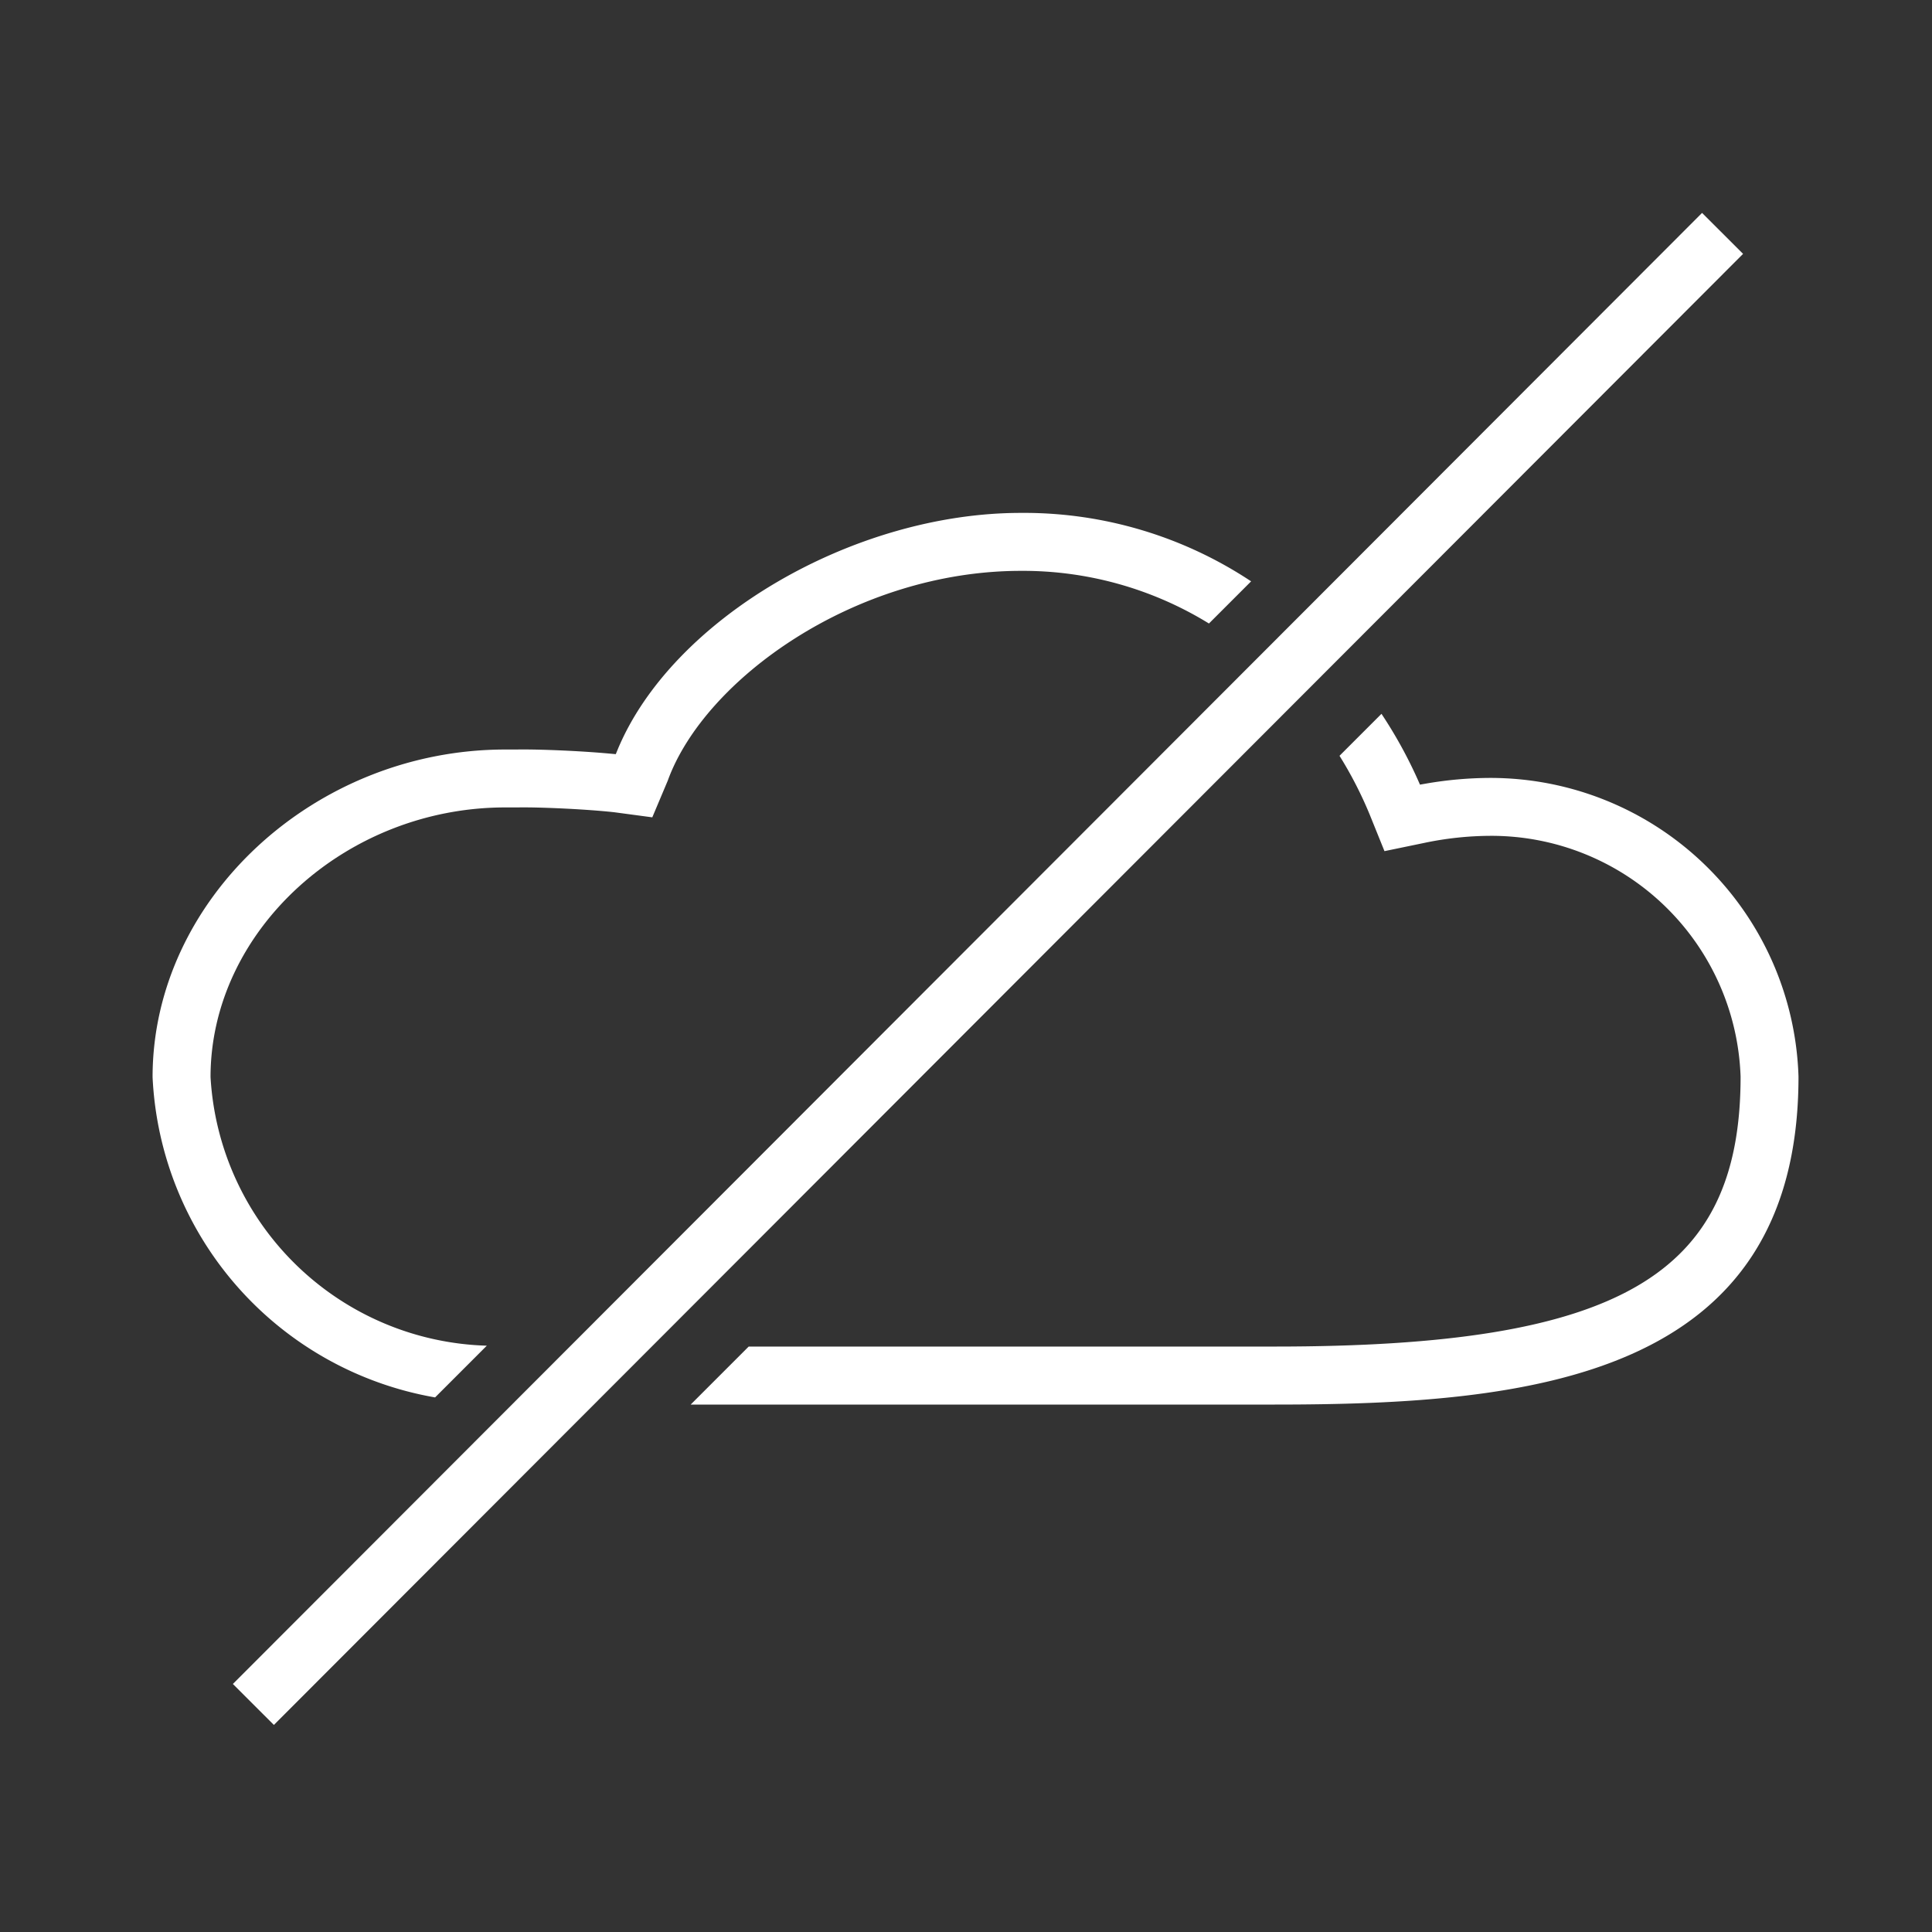 <svg xmlns="http://www.w3.org/2000/svg" viewBox="0 0 40 40"><rect x="0" y="0" width="40" height="40" fill="#333333" stroke="none"/><g id="E34B_Assistent_offline"><line x1="5.246" y1="35.289" x2="35.664" y2="4.832" fill="none" stroke="#fff" stroke-miterlimit="10" stroke-width="1.2"/><path d="M15.5,27.88l-1.2,1.2H26.394c5.246,0,10.842-.525,10.842-6.789a6.383,6.383,0,0,0-6.38-6.185,7.925,7.925,0,0,0-1.342.119l-.115.02-.047-.107a9.42,9.42,0,0,0-.75-1.359l-.869.869a8.218,8.218,0,0,1,.626,1.219l.305.755.817-.169a6.76,6.76,0,0,1,1.376-.148,5.163,5.163,0,0,1,5.18,4.985c0,4.127-2.523,5.589-9.642,5.589Z" fill="#fff"/><path d="M21.136,11.819a7.346,7.346,0,0,1,3.894,1.09l.873-.873a8.505,8.505,0,0,0-4.767-1.417c-3.475,0-7.218,2.195-8.345,4.893l-.042.102-.11-.01c-.695-.064-1.456-.087-1.772-.087l-.407.001c-3.958,0-7.301,3.106-7.301,6.783a7.069,7.069,0,0,0,5.849,6.631l1.071-1.071A5.901,5.901,0,0,1,4.359,22.3c0-3.026,2.794-5.583,6.101-5.583l.407-.001c.388,0,1.245.035,1.846.1l.792.106.32-.759C14.582,14.069,17.703,11.819,21.136,11.819Z" fill="#fff"/></g></svg>